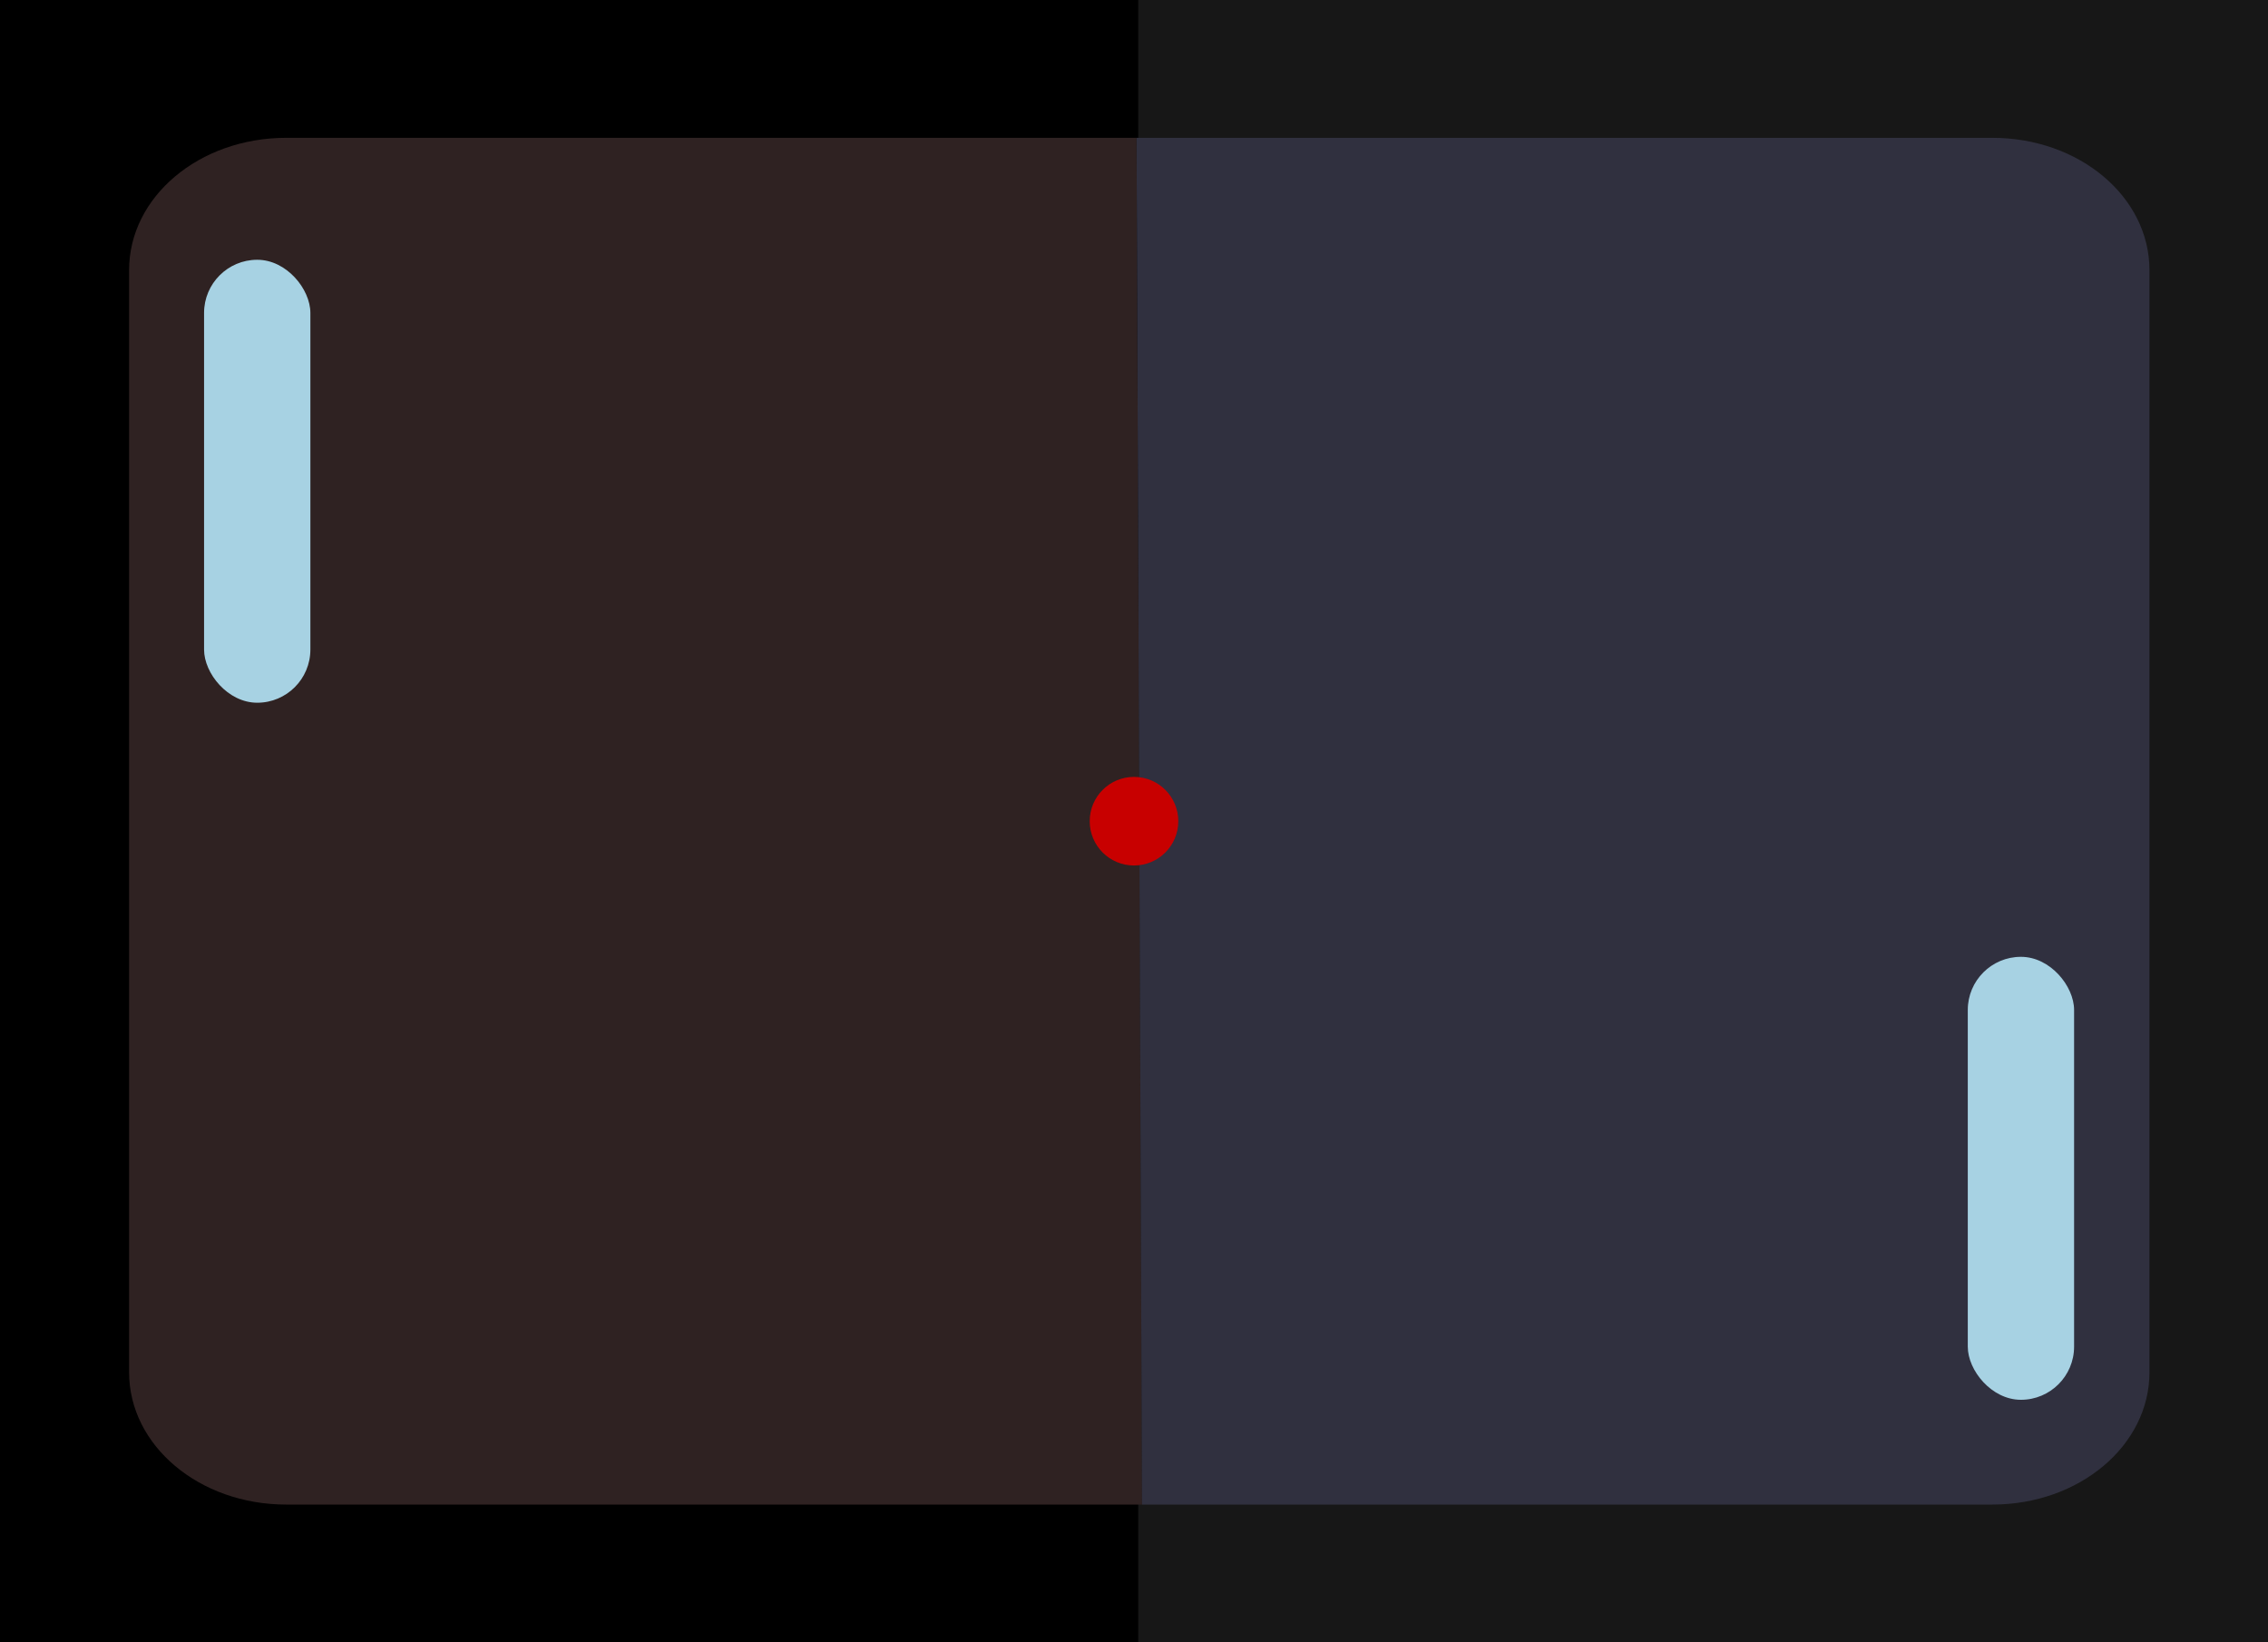 <?xml version="1.0" encoding="UTF-8" standalone="no"?>
<svg
   xmlns:dc="http://purl.org/dc/elements/1.1/"
   xmlns:cc="http://creativecommons.org/ns#"
   xmlns:rdf="http://www.w3.org/1999/02/22-rdf-syntax-ns#"
   xmlns:svg="http://www.w3.org/2000/svg"
   xmlns="http://www.w3.org/2000/svg"
   xmlns:sodipodi="http://sodipodi.sourceforge.net/DTD/sodipodi-0.dtd"
   xmlns:inkscape="http://www.inkscape.org/namespaces/inkscape"
   version="1.1"
   id="svg2"
   width="512"
   height="370.776"
   viewBox="0 0 512 370.776"
   sodipodi:docname="pong_icon.svg"
   inkscape:version="1.0.2-2 (e86c870879, 2021-01-15)">
  <defs
     id="defs6">
    <clipPath
       clipPathUnits="userSpaceOnUse"
       id="clipPath845">
      <rect
         style="opacity:1;fill:#ac0000;fill-opacity:1;stroke-width:5.666;stroke-dashoffset:20;stroke-opacity:0.6"
         id="rect847"
         width="512"
         height="370.776"
         x="0"
         y="0" />
    </clipPath>
  </defs>
  <sodipodi:namedview
     pagecolor="#ffffff"
     bordercolor="#666666"
     borderopacity="1"
     objecttolerance="10"
     gridtolerance="10"
     guidetolerance="10"
     inkscape:pageopacity="0"
     inkscape:pageshadow="2"
     inkscape:window-width="1920"
     inkscape:window-height="991"
     id="namedview4"
     showgrid="false"
     fit-margin-top="0"
     fit-margin-left="0"
     fit-margin-right="0"
     fit-margin-bottom="0"
     inkscape:zoom="1.4142136"
     inkscape:cx="246.67435"
     inkscape:cy="213.03982"
     inkscape:window-x="-9"
     inkscape:window-y="-9"
     inkscape:window-maximized="1"
     inkscape:current-layer="g10" />
  <g
     inkscape:groupmode="layer"
     inkscape:label="Image"
     id="g10"
     transform="translate(-0.743,-39.381)">
    <rect
       style="opacity:1;fill:#171717;fill-opacity:1;stroke-width:6.207;stroke-dashoffset:20;stroke-opacity:0.6"
       id="rect851"
       width="278.518"
       height="370.776"
       x="234.225"
       y="39.381" />
    <rect
       style="opacity:1;fill:#000000;fill-opacity:1;stroke-width:4.612;stroke-dashoffset:20;stroke-opacity:0.6"
       id="rect873"
       width="256.955"
       height="370.776"
       x="0.743"
       y="39.381" />
    <path
       id="rect877"
       style="opacity:1;fill:#2f2222;fill-opacity:1;stroke-width:4.132;stroke-dashoffset:20;stroke-opacity:0.6"
       d="M 257.317,70.494 H 65.371 c -19.659,0 -35.486,13.324 -35.486,29.874 V 349.17 c 0,16.55 15.827,29.874 35.486,29.874 H 258.552 Z" />
    <rect
       style="opacity:1;fill:#a7d2e3;fill-opacity:1;stroke-width:2.532;stroke-dashoffset:20;stroke-opacity:0.6"
       id="rect875"
       width="24"
       height="100"
       x="46.811"
       y="98.025"
       rx="12"
       ry="12"
       inkscape:transform-center-x="-8.7921756"
       inkscape:transform-center-y="-4.458231" />
    <path
       id="path891"
       style="opacity:1;fill:#30303f;fill-opacity:1;stroke-width:4.132;stroke-dashoffset:20;stroke-opacity:0.6"
       d="m 258.552,379.044 h 191.946 c 19.659,0 35.486,-13.324 35.486,-29.874 V 100.369 c 0,-16.55 -15.827,-29.874 -35.486,-29.874 H 257.317 Z" />
    <circle
       style="opacity:1;fill:#c80000;fill-opacity:1;stroke-width:3.78;stroke-dashoffset:20;stroke-opacity:0.6"
       id="path913"
       cx="256.743"
       cy="224.769"
       r="10" />
    <rect
       style="fill:#a7d2e3;fill-opacity:1;stroke-width:2.532;stroke-dashoffset:20;stroke-opacity:0.6"
       id="rect875-9"
       width="24"
       height="100"
       x="444.969"
       y="255.389"
       rx="12"
       ry="12"
       inkscape:transform-center-x="-8.7921756"
       inkscape:transform-center-y="-4.458231" />
  </g>
</svg>
